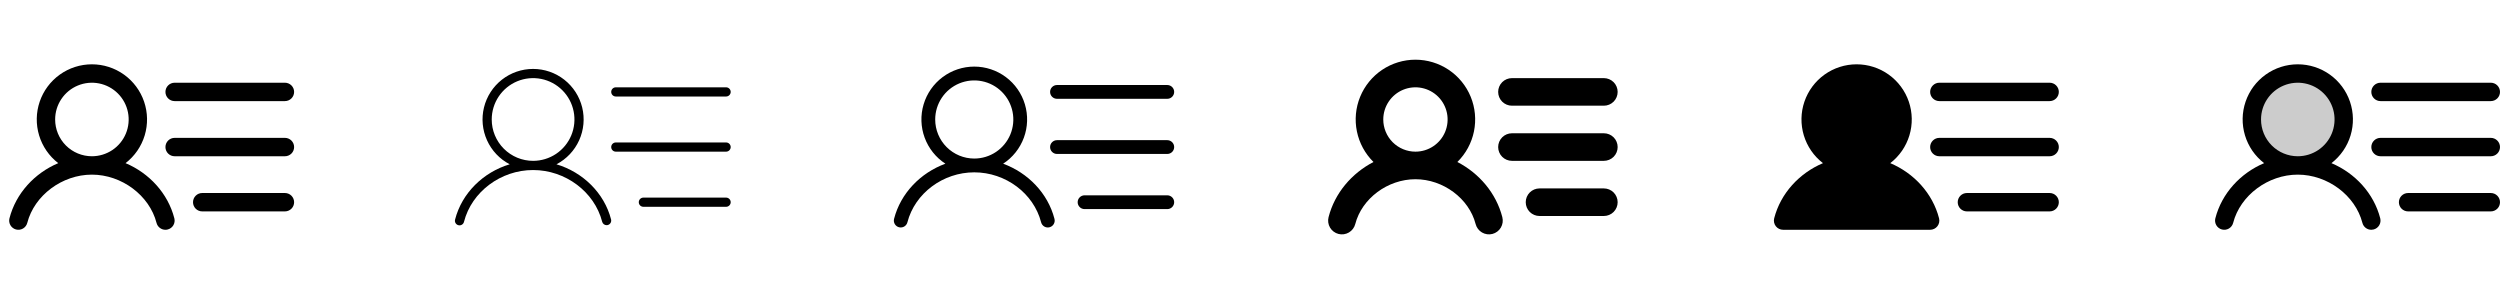 <svg width="272" height="32" viewBox="0 0 272 32" fill="none" xmlns="http://www.w3.org/2000/svg">
<g clip-path="url(#clip0_17_4249)">
<path d="M18 10C18 9.735 18.105 9.48 18.293 9.293C18.48 9.105 18.735 9 19 9H31C31.265 9 31.519 9.105 31.707 9.293C31.894 9.48 32 9.735 32 10C32 10.265 31.894 10.52 31.707 10.707C31.519 10.895 31.265 11 31 11H19C18.735 11 18.48 10.895 18.293 10.707C18.105 10.52 18 10.265 18 10ZM31 15H19C18.735 15 18.48 15.105 18.293 15.293C18.105 15.48 18 15.735 18 16C18 16.265 18.105 16.52 18.293 16.707C18.48 16.895 18.735 17 19 17H31C31.265 17 31.519 16.895 31.707 16.707C31.894 16.52 32 16.265 32 16C32 15.735 31.894 15.48 31.707 15.293C31.519 15.105 31.265 15 31 15ZM31 21H22C21.735 21 21.48 21.105 21.293 21.293C21.105 21.48 21 21.735 21 22C21 22.265 21.105 22.52 21.293 22.707C21.48 22.895 21.735 23 22 23H31C31.265 23 31.519 22.895 31.707 22.707C31.894 22.52 32 22.265 32 22C32 21.735 31.894 21.48 31.707 21.293C31.519 21.105 31.265 21 31 21ZM18.968 23.75C19.001 23.877 19.009 24.01 18.99 24.14C18.971 24.27 18.928 24.395 18.861 24.508C18.794 24.621 18.705 24.72 18.6 24.799C18.495 24.878 18.376 24.935 18.248 24.968C18.167 24.989 18.083 25 17.998 25C17.777 25 17.561 24.927 17.386 24.791C17.21 24.655 17.085 24.465 17.03 24.25C16.26 21.258 13.237 19 9.999 19C6.76 19 3.737 21.256 2.967 24.25C2.901 24.507 2.735 24.727 2.507 24.862C2.278 24.997 2.005 25.035 1.749 24.969C1.492 24.902 1.272 24.737 1.137 24.508C1.002 24.28 0.963 24.007 1.03 23.75C1.729 21.036 3.76 18.839 6.337 17.75C5.345 16.986 4.617 15.93 4.255 14.73C3.893 13.531 3.915 12.249 4.319 11.063C4.722 9.877 5.487 8.847 6.506 8.118C7.524 7.389 8.746 6.997 9.999 6.997C11.251 6.997 12.473 7.389 13.491 8.118C14.51 8.847 15.275 9.877 15.678 11.063C16.082 12.249 16.105 13.531 15.743 14.73C15.381 15.93 14.652 16.986 13.66 17.75C16.238 18.839 18.27 21.036 18.968 23.75ZM10 17C10.791 17 11.564 16.765 12.222 16.326C12.88 15.886 13.393 15.262 13.695 14.531C13.998 13.8 14.077 12.996 13.923 12.22C13.769 11.444 13.388 10.731 12.828 10.172C12.269 9.612 11.556 9.231 10.78 9.077C10.004 8.923 9.2 9.002 8.469 9.305C7.738 9.607 7.113 10.12 6.674 10.778C6.234 11.435 6 12.209 6 13C6 14.061 6.421 15.078 7.171 15.829C7.922 16.579 8.939 17 10 17Z" fill="currentColor"/>
<path d="M66.5 10C66.5 9.867 66.552 9.74 66.646 9.646C66.74 9.553 66.867 9.5 67 9.5H79C79.132 9.5 79.26 9.553 79.353 9.646C79.447 9.74 79.5 9.867 79.5 10C79.5 10.133 79.447 10.26 79.353 10.354C79.26 10.447 79.132 10.5 79 10.5H67C66.867 10.5 66.74 10.447 66.646 10.354C66.552 10.26 66.5 10.133 66.5 10ZM79 15.5H67C66.867 15.5 66.74 15.553 66.646 15.646C66.552 15.74 66.5 15.867 66.5 16C66.5 16.133 66.552 16.26 66.646 16.354C66.74 16.447 66.867 16.5 67 16.5H79C79.132 16.5 79.26 16.447 79.353 16.354C79.447 16.26 79.5 16.133 79.5 16C79.5 15.867 79.447 15.74 79.353 15.646C79.26 15.553 79.132 15.5 79 15.5ZM79 21.5H70C69.867 21.5 69.74 21.553 69.646 21.646C69.552 21.74 69.5 21.867 69.5 22C69.5 22.133 69.552 22.26 69.646 22.354C69.74 22.447 69.867 22.5 70 22.5H79C79.132 22.5 79.26 22.447 79.353 22.354C79.447 22.26 79.5 22.133 79.5 22C79.5 21.867 79.447 21.74 79.353 21.646C79.26 21.553 79.132 21.5 79 21.5ZM66.484 23.875C66.517 24.003 66.498 24.139 66.43 24.253C66.363 24.368 66.253 24.451 66.125 24.484C66.084 24.494 66.042 24.5 66 24.5C65.889 24.5 65.781 24.463 65.694 24.395C65.606 24.327 65.544 24.232 65.516 24.125C64.677 20.865 61.516 18.5 58 18.5C54.484 18.5 51.324 20.865 50.484 24.125C50.469 24.191 50.442 24.253 50.403 24.308C50.364 24.363 50.314 24.409 50.257 24.444C50.2 24.479 50.136 24.503 50.069 24.513C50.003 24.523 49.935 24.519 49.87 24.502C49.805 24.486 49.744 24.456 49.691 24.415C49.637 24.374 49.593 24.323 49.56 24.264C49.527 24.205 49.506 24.141 49.498 24.074C49.491 24.007 49.497 23.939 49.516 23.875C50.256 21 52.587 18.732 55.456 17.875C54.365 17.306 53.496 16.387 52.989 15.265C52.481 14.144 52.365 12.884 52.658 11.689C52.951 10.493 53.637 9.431 54.605 8.671C55.574 7.911 56.769 7.499 58 7.499C59.231 7.499 60.426 7.911 61.395 8.671C62.363 9.431 63.049 10.493 63.342 11.689C63.635 12.884 63.518 14.144 63.011 15.265C62.504 16.387 61.635 17.306 60.544 17.875C63.412 18.732 65.75 21 66.484 23.875ZM58 17.5C58.89 17.5 59.76 17.236 60.5 16.742C61.24 16.247 61.817 15.544 62.157 14.722C62.498 13.9 62.587 12.995 62.413 12.122C62.24 11.249 61.811 10.447 61.182 9.818C60.553 9.189 59.751 8.76 58.878 8.586C58.005 8.413 57.1 8.502 56.278 8.842C55.456 9.183 54.753 9.76 54.258 10.5C53.764 11.24 53.5 12.11 53.5 13C53.5 14.193 53.974 15.338 54.818 16.182C55.662 17.026 56.806 17.5 58 17.5Z" fill="currentColor"/>
<path d="M114.25 10C114.25 9.801 114.329 9.61 114.47 9.47C114.61 9.329 114.801 9.25 115 9.25H127C127.199 9.25 127.39 9.329 127.53 9.47C127.671 9.61 127.75 9.801 127.75 10C127.75 10.199 127.671 10.39 127.53 10.53C127.39 10.671 127.199 10.75 127 10.75H115C114.801 10.75 114.61 10.671 114.47 10.53C114.329 10.39 114.25 10.199 114.25 10ZM127 15.25H115C114.801 15.25 114.61 15.329 114.47 15.47C114.329 15.61 114.25 15.801 114.25 16C114.25 16.199 114.329 16.39 114.47 16.53C114.61 16.671 114.801 16.75 115 16.75H127C127.199 16.75 127.39 16.671 127.53 16.53C127.671 16.39 127.75 16.199 127.75 16C127.75 15.801 127.671 15.61 127.53 15.47C127.39 15.329 127.199 15.25 127 15.25ZM127 21.25H118C117.801 21.25 117.61 21.329 117.47 21.47C117.329 21.61 117.25 21.801 117.25 22C117.25 22.199 117.329 22.39 117.47 22.53C117.61 22.671 117.801 22.75 118 22.75H127C127.199 22.75 127.39 22.671 127.53 22.53C127.671 22.39 127.75 22.199 127.75 22C127.75 21.801 127.671 21.61 127.53 21.47C127.39 21.329 127.199 21.25 127 21.25ZM114.726 23.812C114.751 23.908 114.757 24.007 114.743 24.105C114.729 24.202 114.696 24.296 114.646 24.381C114.596 24.466 114.53 24.54 114.451 24.599C114.373 24.658 114.283 24.701 114.188 24.726C114.092 24.751 113.993 24.756 113.895 24.743C113.798 24.729 113.704 24.696 113.619 24.646C113.534 24.596 113.46 24.53 113.401 24.451C113.342 24.372 113.298 24.283 113.274 24.187C112.463 21.036 109.404 18.75 106 18.75C102.596 18.75 99.538 21.036 98.726 24.186C98.702 24.282 98.659 24.371 98.599 24.45C98.54 24.529 98.466 24.595 98.381 24.645C98.296 24.695 98.202 24.728 98.105 24.741C98.007 24.755 97.908 24.75 97.813 24.725C97.717 24.7 97.628 24.657 97.549 24.598C97.47 24.539 97.404 24.465 97.354 24.38C97.304 24.295 97.271 24.201 97.257 24.103C97.244 24.006 97.249 23.907 97.274 23.811C97.991 21.026 100.149 18.802 102.858 17.811C101.82 17.134 101.029 16.14 100.602 14.977C100.175 13.814 100.135 12.544 100.489 11.357C100.842 10.169 101.569 9.127 102.562 8.387C103.555 7.646 104.761 7.246 106 7.246C107.239 7.246 108.445 7.646 109.438 8.387C110.431 9.127 111.158 10.169 111.511 11.357C111.865 12.544 111.825 13.814 111.398 14.977C110.971 16.14 110.18 17.134 109.143 17.811C111.849 18.804 114.01 21.027 114.726 23.812ZM106 17.25C106.841 17.25 107.662 17.001 108.361 16.534C109.06 16.067 109.605 15.403 109.927 14.626C110.248 13.85 110.332 12.995 110.168 12.171C110.004 11.346 109.6 10.589 109.005 9.995C108.411 9.4 107.654 8.996 106.829 8.832C106.005 8.668 105.15 8.752 104.374 9.073C103.597 9.395 102.933 9.94 102.466 10.639C101.999 11.338 101.75 12.159 101.75 13C101.75 14.127 102.198 15.208 102.995 16.005C103.792 16.802 104.873 17.25 106 17.25Z" fill="currentColor"/>
<path d="M163 10C163 9.602 163.158 9.221 163.439 8.939C163.721 8.658 164.102 8.5 164.5 8.5H174.5C174.898 8.5 175.279 8.658 175.561 8.939C175.842 9.221 176 9.602 176 10C176 10.398 175.842 10.779 175.561 11.061C175.279 11.342 174.898 11.5 174.5 11.5H164.5C164.102 11.5 163.721 11.342 163.439 11.061C163.158 10.779 163 10.398 163 10ZM174.5 14.5H164.5C164.102 14.5 163.721 14.658 163.439 14.939C163.158 15.221 163 15.602 163 16C163 16.398 163.158 16.779 163.439 17.061C163.721 17.342 164.102 17.5 164.5 17.5H174.5C174.898 17.5 175.279 17.342 175.561 17.061C175.842 16.779 176 16.398 176 16C176 15.602 175.842 15.221 175.561 14.939C175.279 14.658 174.898 14.5 174.5 14.5ZM174.5 20.5H167.5C167.102 20.5 166.721 20.658 166.439 20.939C166.158 21.221 166 21.602 166 22C166 22.398 166.158 22.779 166.439 23.061C166.721 23.342 167.102 23.5 167.5 23.5H174.5C174.898 23.5 175.279 23.342 175.561 23.061C175.842 22.779 176 22.398 176 22C176 21.602 175.842 21.221 175.561 20.939C175.279 20.658 174.898 20.5 174.5 20.5ZM163.453 23.625C163.502 23.816 163.513 24.014 163.486 24.209C163.458 24.404 163.392 24.592 163.292 24.762C163.192 24.932 163.06 25.08 162.902 25.198C162.745 25.317 162.566 25.403 162.375 25.453C162.184 25.502 161.986 25.513 161.791 25.485C161.596 25.458 161.408 25.392 161.238 25.292C161.069 25.192 160.92 25.06 160.802 24.902C160.683 24.745 160.597 24.566 160.548 24.375C159.833 21.596 157.018 19.5 154 19.5C150.983 19.5 148.168 21.595 147.453 24.375C147.403 24.566 147.317 24.745 147.199 24.902C147.08 25.06 146.932 25.192 146.762 25.292C146.592 25.392 146.405 25.458 146.21 25.485C146.014 25.513 145.816 25.502 145.625 25.453C145.434 25.403 145.255 25.317 145.098 25.198C144.94 25.08 144.808 24.932 144.708 24.762C144.608 24.592 144.542 24.404 144.515 24.209C144.487 24.014 144.498 23.816 144.548 23.625C145.22 21.012 147.059 18.855 149.436 17.625C148.518 16.72 147.889 15.562 147.631 14.298C147.372 13.035 147.495 11.723 147.985 10.53C148.474 9.337 149.307 8.316 150.378 7.597C151.449 6.879 152.709 6.495 153.999 6.495C155.288 6.495 156.549 6.879 157.62 7.597C158.691 8.316 159.524 9.337 160.013 10.53C160.502 11.723 160.625 13.035 160.367 14.298C160.108 15.562 159.48 16.72 158.561 17.625C160.941 18.856 162.78 21.014 163.453 23.625ZM154 16.5C154.692 16.5 155.369 16.295 155.945 15.91C156.52 15.526 156.969 14.979 157.234 14.339C157.499 13.7 157.568 12.996 157.433 12.317C157.298 11.638 156.964 11.015 156.475 10.525C155.986 10.036 155.362 9.702 154.683 9.567C154.004 9.432 153.3 9.502 152.661 9.766C152.021 10.031 151.475 10.48 151.09 11.056C150.705 11.631 150.5 12.308 150.5 13C150.5 13.46 150.591 13.915 150.767 14.339C150.942 14.764 151.2 15.15 151.525 15.475C152.182 16.131 153.072 16.5 154 16.5Z" fill="currentColor"/>
<path d="M210 10C210 9.735 210.105 9.48 210.293 9.293C210.48 9.105 210.735 9 211 9H223C223.265 9 223.52 9.105 223.707 9.293C223.895 9.48 224 9.735 224 10C224 10.265 223.895 10.52 223.707 10.707C223.52 10.895 223.265 11 223 11H211C210.735 11 210.48 10.895 210.293 10.707C210.105 10.52 210 10.265 210 10ZM223 15H211C210.735 15 210.48 15.105 210.293 15.293C210.105 15.48 210 15.735 210 16C210 16.265 210.105 16.52 210.293 16.707C210.48 16.895 210.735 17 211 17H223C223.265 17 223.52 16.895 223.707 16.707C223.895 16.52 224 16.265 224 16C224 15.735 223.895 15.48 223.707 15.293C223.52 15.105 223.265 15 223 15ZM223 21H214C213.735 21 213.48 21.105 213.293 21.293C213.105 21.48 213 21.735 213 22C213 22.265 213.105 22.52 213.293 22.707C213.48 22.895 213.735 23 214 23H223C223.265 23 223.52 22.895 223.707 22.707C223.895 22.52 224 22.265 224 22C224 21.735 223.895 21.48 223.707 21.293C223.52 21.105 223.265 21 223 21ZM205.661 17.75C206.654 16.986 207.382 15.93 207.744 14.73C208.106 13.531 208.084 12.249 207.68 11.063C207.276 9.877 206.511 8.847 205.493 8.118C204.474 7.389 203.253 6.997 202 6.997C200.747 6.997 199.526 7.389 198.507 8.118C197.489 8.847 196.724 9.877 196.32 11.063C195.916 12.249 195.894 13.531 196.256 14.73C196.618 15.93 197.346 16.986 198.339 17.75C195.761 18.841 193.73 21.038 193.031 23.75C192.993 23.898 192.989 24.052 193.02 24.202C193.051 24.352 193.116 24.492 193.209 24.613C193.303 24.733 193.423 24.831 193.56 24.898C193.697 24.965 193.847 25 194 25H210C210.153 25 210.303 24.965 210.44 24.898C210.578 24.831 210.697 24.733 210.791 24.613C210.884 24.492 210.949 24.352 210.98 24.202C211.011 24.052 211.007 23.898 210.969 23.75C210.27 21.036 208.239 18.84 205.661 17.75Z" fill="currentColor"/>
<path opacity="0.2" d="M255 13C255 13.989 254.707 14.956 254.157 15.778C253.608 16.6 252.827 17.241 251.913 17.619C251 17.998 249.994 18.097 249.025 17.904C248.055 17.711 247.164 17.235 246.464 16.535C245.765 15.836 245.289 14.945 245.096 13.976C244.903 13.005 245.002 12 245.381 11.087C245.759 10.173 246.4 9.392 247.222 8.843C248.044 8.293 249.011 8 250 8C251.326 8 252.598 8.527 253.536 9.464C254.473 10.402 255 11.674 255 13Z" fill="currentColor"/>
<path d="M258 10C258 9.735 258.105 9.48 258.293 9.293C258.48 9.105 258.735 9 259 9H271C271.265 9 271.519 9.105 271.707 9.293C271.894 9.48 272 9.735 272 10C272 10.265 271.894 10.52 271.707 10.707C271.519 10.895 271.265 11 271 11H259C258.735 11 258.48 10.895 258.293 10.707C258.105 10.52 258 10.265 258 10ZM271 15H259C258.735 15 258.48 15.105 258.293 15.293C258.105 15.48 258 15.735 258 16C258 16.265 258.105 16.52 258.293 16.707C258.48 16.895 258.735 17 259 17H271C271.265 17 271.519 16.895 271.707 16.707C271.894 16.52 272 16.265 272 16C272 15.735 271.894 15.48 271.707 15.293C271.519 15.105 271.265 15 271 15ZM271 21H262C261.735 21 261.48 21.105 261.293 21.293C261.105 21.48 261 21.735 261 22C261 22.265 261.105 22.52 261.293 22.707C261.48 22.895 261.735 23 262 23H271C271.265 23 271.519 22.895 271.707 22.707C271.894 22.52 272 22.265 272 22C272 21.735 271.894 21.48 271.707 21.293C271.519 21.105 271.265 21 271 21ZM258.969 23.75C259.001 23.877 259.009 24.01 258.99 24.14C258.972 24.27 258.928 24.395 258.861 24.508C258.794 24.621 258.705 24.72 258.6 24.799C258.495 24.878 258.376 24.935 258.249 24.968C258.167 24.989 258.083 25 257.999 25C257.777 25 257.561 24.927 257.386 24.791C257.21 24.655 257.085 24.465 257.03 24.25C256.26 21.258 253.237 19 249.999 19C246.76 19 243.737 21.256 242.967 24.25C242.901 24.507 242.735 24.727 242.507 24.862C242.278 24.997 242.005 25.035 241.749 24.969C241.492 24.902 241.272 24.737 241.137 24.508C241.002 24.28 240.963 24.007 241.03 23.75C241.729 21.036 243.76 18.839 246.337 17.75C245.345 16.986 244.617 15.93 244.255 14.73C243.893 13.531 243.915 12.249 244.319 11.063C244.722 9.877 245.487 8.847 246.506 8.118C247.525 7.389 248.746 6.997 249.999 6.997C251.251 6.997 252.473 7.389 253.491 8.118C254.51 8.847 255.275 9.877 255.678 11.063C256.082 12.249 256.105 13.531 255.743 14.73C255.381 15.93 254.652 16.986 253.66 17.75C256.239 18.839 258.27 21.036 258.969 23.75ZM250 17C250.791 17 251.564 16.765 252.222 16.326C252.88 15.886 253.393 15.262 253.695 14.531C253.998 13.8 254.077 12.996 253.923 12.22C253.769 11.444 253.388 10.731 252.828 10.172C252.269 9.612 251.556 9.231 250.78 9.077C250.004 8.923 249.2 9.002 248.469 9.305C247.738 9.607 247.113 10.12 246.674 10.778C246.234 11.435 246 12.209 246 13C246 14.061 246.421 15.078 247.171 15.829C247.922 16.579 248.939 17 250 17Z" fill="currentColor"/>
</g>
<defs>
<clipPath id="clip0_17_4249">
<rect width="272" height="32" rx="5" fill="white"/>
</clipPath>
</defs>
</svg>
